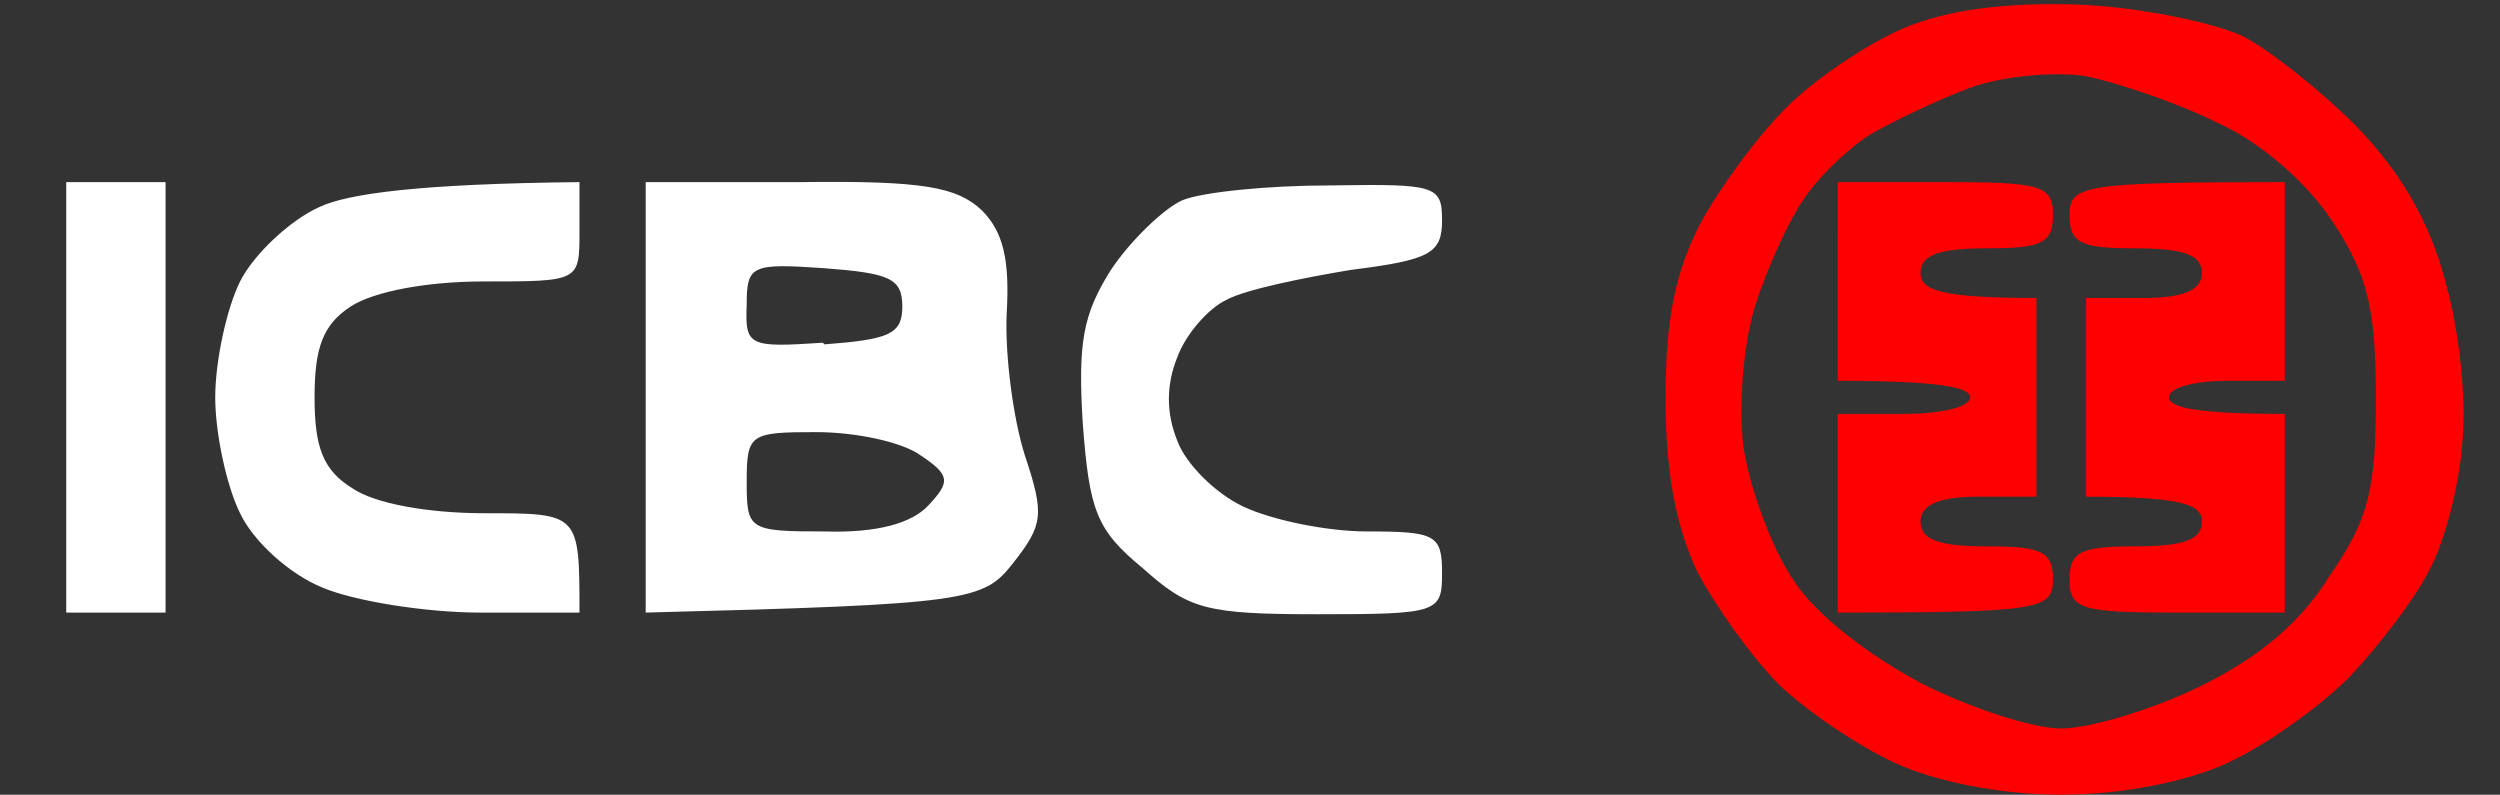 <svg version="1.2" xmlns="http://www.w3.org/2000/svg" viewBox="0 0 151 48" width="151" height="48">
	<rect x="0" y="0" width="151" height="48" fill="#333333" stroke="none"/>
	<title>banco-icbc-logo</title>
	<style>
		.s0 { fill: #ff0000 } 
		.s1 { fill: #ffffff } 
	</style>
	<g>
		<path id="Path 0" fill-rule="evenodd" class="s0" d="m126 0.3c3.6 0.2 7.8 1.1 9.5 1.9 1.7 0.9 4.7 3.3 6.8 5.4 2.6 2.7 4.4 5.6 5.4 9.4 0.9 3.2 1.3 7.4 1 10-0.2 2.5-1.1 5.9-2 7.5-0.8 1.6-3 4.5-4.8 6.4-1.9 1.9-5.2 4.2-7.4 5.2-2.4 1.1-6.3 1.9-10 1.9-3.7 0-7.6-0.8-10-1.9-2.2-1-5.3-3.1-7-4.7-1.7-1.7-3.9-4.8-5-6.9-1.3-2.8-1.9-6-1.9-10.5 0-4.7 0.6-7.6 2.1-10.5 1.2-2.2 3.6-5.5 5.5-7.3 1.8-1.7 5.1-3.9 7.3-4.7 2.6-1 6.3-1.4 10.5-1.2zm-13 7.8c-1.3 0.8-3.2 2.6-4.1 4-0.9 1.3-2.2 4.2-2.9 6.4-0.7 2.3-1 5.9-0.7 8.5 0.4 2.5 1.7 6.1 3 8 1.3 2.1 4.6 4.6 7.8 6.3 3 1.5 6.7 2.7 8.4 2.7 1.7 0 5.4-1.1 8.3-2.5 3.5-1.7 6.1-3.8 7.9-6.7 2.4-3.5 2.8-5.2 2.8-10.8 0-5.4-0.5-7.4-2.6-10.6-1.5-2.3-4.3-4.8-7-6-2.4-1.2-6-2.4-7.9-2.8-1.9-0.3-5.1 0-7 0.7-1.9 0.7-4.6 2-6 2.8z"/>
		<path id="Path 1" fill-rule="evenodd" class="s1" d="m4 11h6v26h-6zm31 0v3c0 3 0 3-5.8 3-3.4 0-6.6 0.6-8 1.5-1.7 1.1-2.2 2.5-2.2 5.5 0 3 0.5 4.4 2.3 5.5 1.3 0.9 4.5 1.5 8 1.5 5.7 0 5.7 0 5.7 6h-6c-3.3 0-7.6-0.7-9.5-1.5-2-0.8-4.2-2.8-5-4.5-0.8-1.6-1.5-4.8-1.5-7 0-2.2 0.7-5.4 1.5-7 0.8-1.6 3-3.7 4.8-4.5 1.7-0.8 6-1.4 15.7-1.5zm4 0h9.3c7.5-0.1 9.5 0.3 11 1.7 1.3 1.3 1.7 3 1.5 6.3-0.1 2.5 0.4 6.3 1.1 8.5 1.2 3.6 1.1 4.2-0.7 6.5-1.8 2.3-2.6 2.5-22.2 3zm10.8 9.8c3.9-0.3 4.7-0.6 4.7-2.3 0-1.7-0.8-2-4.7-2.3-4.4-0.3-4.7-0.2-4.7 2.2-0.1 2.5 0.1 2.6 4.6 2.3zm0 11.3c3.2 0.1 5.3-0.5 6.3-1.6 1.3-1.4 1.3-1.8-0.5-3-1.1-0.8-3.9-1.4-6.3-1.4-4 0-4.2 0.1-4.2 3 0 2.9 0.1 3 4.7 3zm30.6-20.9c6.3-0.1 6.7 0 6.7 2.1 0 2-0.7 2.4-5.5 3-3 0.5-6.4 1.2-7.5 1.8-1.1 0.5-2.5 2.1-3 3.5q-1 2.5 0 5c0.5 1.4 2.3 3.2 4 4 1.7 0.8 5 1.5 7.5 1.5 4.1 0 4.5 0.2 4.5 2.5 0 2.4-0.2 2.5-7.5 2.5-6.8 0-7.8-0.3-10.6-2.8-2.8-2.3-3.2-3.5-3.6-8.7-0.3-4.9 0-6.6 1.7-9.3 1.2-1.8 3.2-3.7 4.3-4.2 1.2-0.5 5.2-0.9 8.9-0.9z"/>
		<path id="Path 2" class="s0" d="m111 17v6c6.2 0 8 0.4 8 1 0 0.6-1.8 1-4 1h-4v12c12.3 0 13-0.2 13-2 0-1.7-0.7-2-4-2-2.9 0-4-0.4-4-1.5 0-1 1.1-1.5 3.5-1.5h3.5v-12c-5.9 0-7-0.5-7-1.5 0-1.1 1.1-1.5 4-1.5 3.3 0 4-0.3 4-2 0-1.8-0.7-2-6.5-2h-6.5zm14-4c0 1.7 0.7 2 4 2 2.9 0 4 0.4 4 1.5 0 1-1.1 1.5-3.5 1.5h-3.5v12c5.9 0 7 0.5 7 1.5 0 1.1-1.1 1.5-4 1.5-3.3 0-4 0.3-4 2 0 1.8 0.7 2 6.5 2h6.5v-12c-5.4 0-7-0.4-7-1 0-0.6 1.6-1 3.5-1h3.5v-12c-12.3 0-13 0.2-13 2z"/>
	</g>
</svg>